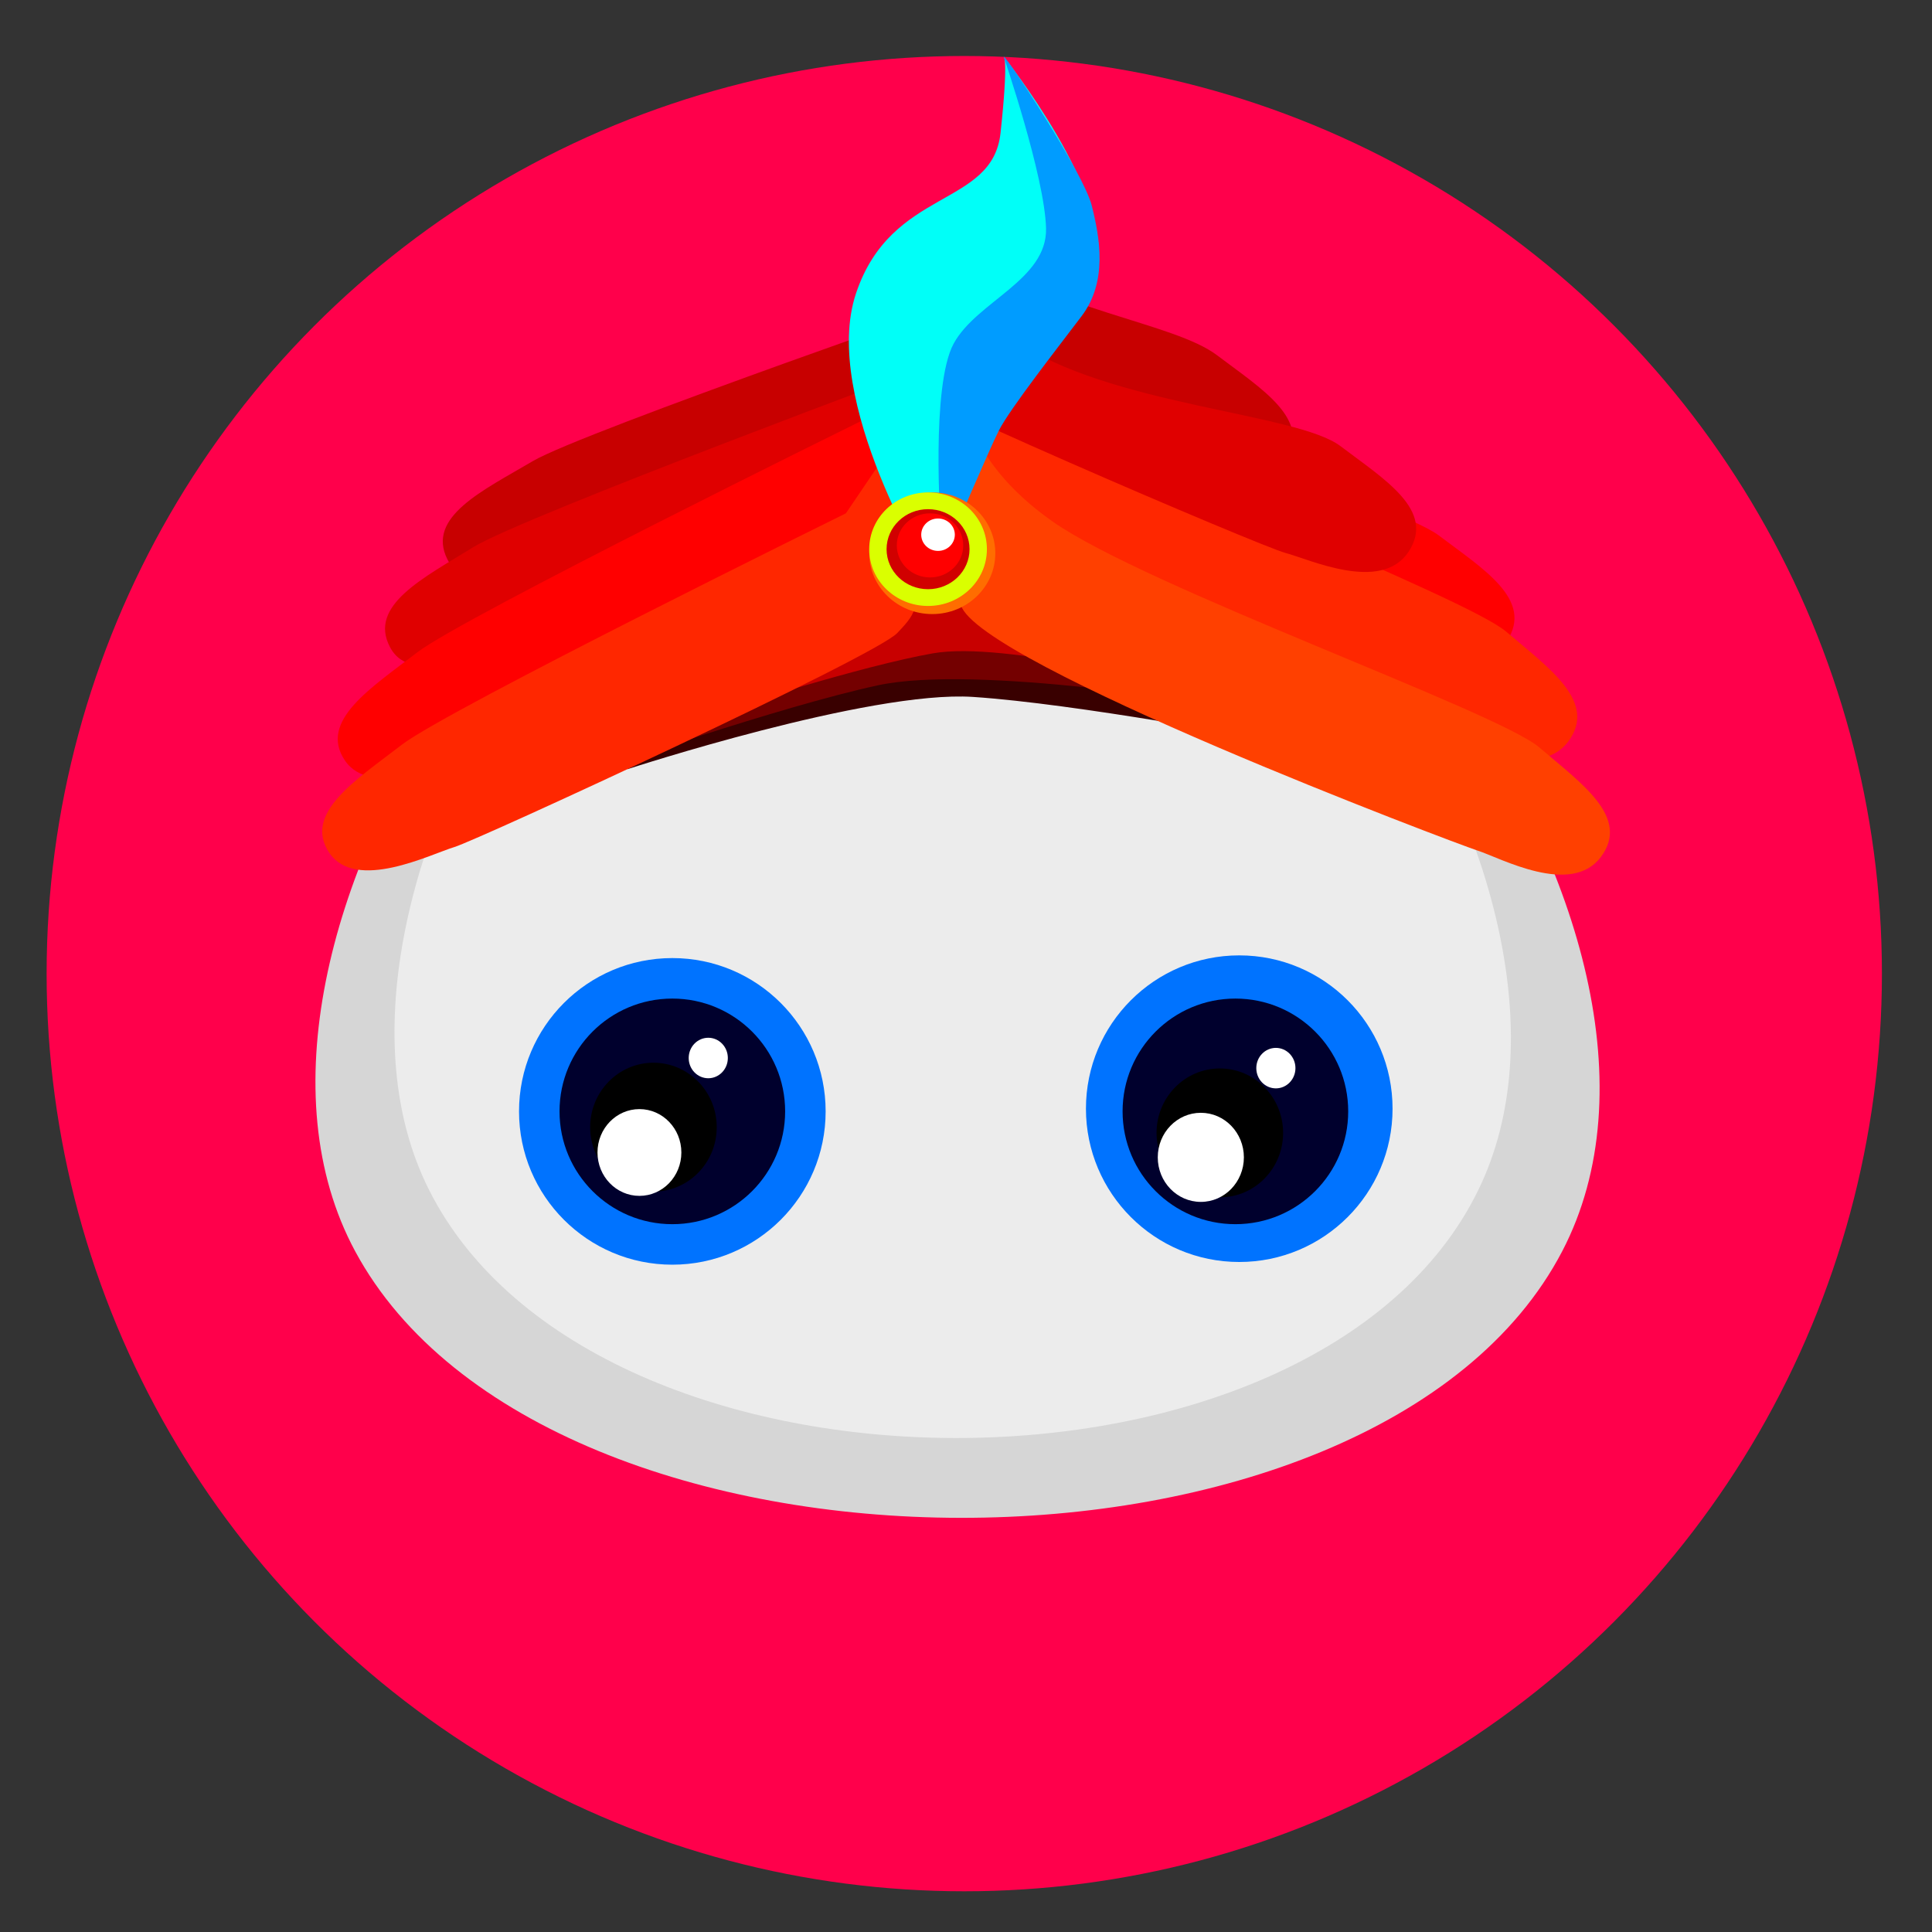 <?xml version="1.0" encoding="UTF-8" standalone="no"?>
<svg
   xmlns:dc="http://purl.org/dc/elements/1.1/"
   xmlns:cc="http://creativecommons.org/ns#"
   xmlns:rdf="http://www.w3.org/1999/02/22-rdf-syntax-ns#"
   xmlns:svg="http://www.w3.org/2000/svg"
   xmlns="http://www.w3.org/2000/svg"
   xmlns:sodipodi="http://sodipodi.sourceforge.net/DTD/sodipodi-0.dtd"
   xmlns:inkscape="http://www.inkscape.org/namespaces/inkscape"
   width="128mm"
   height="128mm"
   viewBox="0 0 128 128"
   version="1.1"
   id="svg46543"
   inkscape:version="1.0.1 (3bc2e813f5, 2020-09-07)"
   sodipodi:docname="sugaroid-genie.svg">
  <rect x="0" y="0" width="128" height="128" fill="#333333" stroke="none"/>
  <defs
     id="defs46537" />
  <sodipodi:namedview
     id="base"
     pagecolor="#ffffff"
     bordercolor="#666666"
     borderopacity="1.0"
     inkscape:pageopacity="0.0"
     inkscape:pageshadow="2"
     inkscape:zoom="0.7"
     inkscape:cx="177.98648"
     inkscape:cy="307.65764"
     inkscape:document-units="mm"
     inkscape:current-layer="layer1"
     inkscape:document-rotation="0"
     showgrid="false"
     inkscape:window-width="1366"
     inkscape:window-height="710"
     inkscape:window-x="0"
     inkscape:window-y="28"
     inkscape:window-maximized="1" />
  <g
     inkscape:label="Layer 1"
     inkscape:groupmode="layer"
     id="layer1">
    <g
       id="g47144"
       transform="matrix(0.676,0,0,0.676,129.043,-825.833)">
      <circle
         style="fill:#ff004b;fill-opacity:1;stroke-width:0.265"
         id="path826-4-66-45"
         cx="-96.387"
         cy="1317.07"
         r="89.936"
         inkscape:export-xdpi="96"
         inkscape:export-ydpi="96"
         inkscape:export-filename="/home/ss/repo/sugaroid/sugaroid/gui/ui/sugaroid_genie.png" />
      <g
         transform="translate(-410.277,1204.887)"
         id="g1002-2-9"
         inkscape:export-filename="/home/ss/repo/sugaroid/sugaroid/gui/ui/sugaroid_genie.png"
         inkscape:export-xdpi="96"
         inkscape:export-ydpi="96">
        <circle
           inkscape:export-ydpi="96"
           inkscape:export-xdpi="96"
           r="93.678"
           cy="112.183"
           cx="313.679"
           id="path826-3-46-0-5"
           style="fill:#acac00;fill-opacity:0;stroke-width:0.276" />
        <circle
           inkscape:export-ydpi="96"
           inkscape:export-xdpi="96"
           r="93.678"
           cy="112.448"
           cx="314.456"
           id="path826-3-4-4-5"
           style="fill:#0f3000;fill-opacity:0;stroke-width:0.276" />
        <path
           sodipodi:nodetypes="aaaa"
           inkscape:connector-curvature="0"
           id="path894-8-0-0"
           d="m 311.641,52.26 c -34.784,0.465 -73.944,56.494 -57.452,87.124 18.695,34.722 100.077,34.969 118.307,0 16.375,-31.412 -25.433,-87.597 -60.854,-87.124 z"
           style="fill:#d6d6d6;fill-opacity:1;stroke:none;stroke-width:0.265px;stroke-linecap:butt;stroke-linejoin:miter;stroke-opacity:1" />
        <path
           sodipodi:nodetypes="aaaa"
           inkscape:connector-curvature="0"
           id="path894-83-4"
           d="m 311.376,52.26 c -30.24,0.433 -64.284,52.592 -49.947,81.106 16.253,32.324 87.003,32.554 102.851,0 14.236,-29.242 -22.111,-81.546 -52.904,-81.106 z"
           style="fill:#ececec;fill-opacity:1;stroke:none;stroke-width:0.238px;stroke-linecap:butt;stroke-linejoin:miter;stroke-opacity:1" />
        <circle
           r="15.025"
           cy="125.682"
           cx="285.278"
           id="path896-1-1-1"
           style="fill:#0073ff;fill-opacity:1;stroke:none;stroke-width:0.36" />
        <circle
           r="11.056"
           cy="125.682"
           cx="285.278"
           id="path896-2-4"
           style="fill:#00002d;fill-opacity:1;stroke:none;stroke-width:0.265" />
        <circle
           r="15.025"
           cy="125.418"
           cx="340.84"
           id="path896-1-2-8-0"
           style="fill:#0073ff;fill-opacity:1;stroke:none;stroke-width:0.36" />
        <circle
           r="11.056"
           cy="125.682"
           cx="340.462"
           id="path896-4-6-6"
           style="fill:#00002d;fill-opacity:1;stroke:none;stroke-width:0.265" />
      </g>
      <ellipse
         style="fill:#000000;fill-rule:evenodd;stroke-width:0.459"
         id="path2099-8"
         cx="-126.85"
         cy="1332.118"
         rx="6.202"
         ry="6.317"
         inkscape:export-filename="/home/ss/repo/sugaroid/sugaroid/gui/ui/sugaroid_genie.png"
         inkscape:export-xdpi="96"
         inkscape:export-ydpi="96" />
      <ellipse
         style="fill:#ffffff;fill-rule:evenodd;stroke-width:0.265"
         id="path2105-3"
         cx="-65.848"
         cy="1326.33"
         rx="1.918"
         ry="1.984"
         inkscape:export-filename="/home/ss/repo/sugaroid/sugaroid/gui/ui/sugaroid_genie.png"
         inkscape:export-xdpi="96"
         inkscape:export-ydpi="96" />
      <ellipse
         style="fill:#000000;fill-rule:evenodd;stroke-width:0.459"
         id="path2099-1-9"
         cx="-71.34"
         cy="1332.679"
         rx="6.202"
         ry="6.317"
         inkscape:export-filename="/home/ss/repo/sugaroid/sugaroid/gui/ui/sugaroid_genie.png"
         inkscape:export-xdpi="96"
         inkscape:export-ydpi="96" />
      <ellipse
         style="fill:#ffffff;fill-rule:evenodd;stroke-width:0.265"
         id="path2105-1-66"
         cx="-121.477"
         cy="1325.338"
         rx="1.918"
         ry="1.984"
         inkscape:export-filename="/home/ss/repo/sugaroid/sugaroid/gui/ui/sugaroid_genie.png"
         inkscape:export-xdpi="96"
         inkscape:export-ydpi="96" />
      <ellipse
         style="fill:#ffffff;fill-rule:evenodd;stroke-width:0.567"
         id="path2105-1-6-3"
         cx="-128.224"
         cy="1334.598"
         rx="4.11"
         ry="4.252"
         inkscape:export-filename="/home/ss/repo/sugaroid/sugaroid/gui/ui/sugaroid_genie.png"
         inkscape:export-xdpi="96"
         inkscape:export-ydpi="96" />
      <ellipse
         style="fill:#ffffff;fill-rule:evenodd;stroke-width:0.582"
         id="path2105-1-6-5-27"
         cx="-73.203"
         cy="1335.074"
         rx="4.22"
         ry="4.366"
         inkscape:export-filename="/home/ss/repo/sugaroid/sugaroid/gui/ui/sugaroid_genie.png"
         inkscape:export-xdpi="96"
         inkscape:export-ydpi="96" />
      <path
         inkscape:export-ydpi="96"
         inkscape:export-xdpi="96"
         inkscape:export-filename="/home/ss/repo/sugaroid/sugaroid/gui/ui/sugaroid_genie.png"
         style="fill:#7a0000;fill-opacity:1;stroke:none;stroke-width:0.265px;stroke-linecap:butt;stroke-linejoin:miter;stroke-opacity:1"
         d="m -127.653,1292.271 c 0,0 20.184,-7.328 29.828,-7.797 9.645,-0.469 25.102,4.144 25.102,4.144 l 18.528,8.27 -26.76,-25.068 -19.283,2.091 z"
         id="path39743"
         inkscape:connector-curvature="0" />
      <path
         inkscape:export-ydpi="96"
         inkscape:export-xdpi="96"
         inkscape:export-filename="/home/ss/repo/sugaroid/sugaroid/gui/ui/sugaroid_genie.png"
         inkscape:connector-curvature="0"
         id="path39944-2"
         d="m -66.881,1294.131 c 0,0 -18.523,-3.513 -28.657,-4.182 -10.134,-0.669 -33.856,7.082 -33.856,7.082 0,0 1.93,-7.621 17.236,-13.47 15.306,-5.849 32.161,-3.792 39.462,1.595 7.302,5.387 5.815,8.976 5.815,8.976 z"
         style="fill:#390000;fill-opacity:1;stroke:none;stroke-width:0.349px;stroke-linecap:butt;stroke-linejoin:miter;stroke-opacity:1" />
      <path
         inkscape:export-ydpi="96"
         inkscape:export-xdpi="96"
         inkscape:export-filename="/home/ss/repo/sugaroid/sugaroid/gui/ui/sugaroid_genie.png"
         inkscape:connector-curvature="0"
         id="path39944-4"
         d="m -131.97,1296.993 c 0,0 17.394,-6.069 27.091,-8.176 9.697,-2.107 33.735,1.99 33.735,1.99 0,0 -2.961,-7.107 -18.593,-10.572 -15.632,-3.465 -31.623,0.954 -37.904,7.225 -6.281,6.271 -4.328,9.534 -4.328,9.534 z"
         style="fill:#740000;fill-opacity:1;stroke:none;stroke-width:0.342px;stroke-linecap:butt;stroke-linejoin:miter;stroke-opacity:1" />
      <path
         inkscape:export-ydpi="96"
         inkscape:export-xdpi="96"
         inkscape:export-filename="/home/ss/repo/sugaroid/sugaroid/gui/ui/sugaroid_genie.png"
         style="fill:#c80000;fill-opacity:1;stroke:none;stroke-width:0.265px;stroke-linecap:butt;stroke-linejoin:miter;stroke-opacity:1"
         d="m -119.397,1291.087 c 0,0 12.825,-4.15 19.918,-5.406 7.093,-1.256 24.269,3.347 24.269,3.347 0,0 -1.826,-6.034 -12.96,-9.691 -11.134,-3.657 -22.874,-0.803 -27.684,4.073 -4.81,4.877 -3.544,7.677 -3.544,7.677 z"
         id="path39944"
         inkscape:connector-curvature="0" />
      <path
         inkscape:export-ydpi="96"
         inkscape:export-xdpi="96"
         inkscape:export-filename="/home/ss/repo/sugaroid/sugaroid/gui/ui/sugaroid_genie.png"
         style="fill:#c80000;fill-opacity:1;stroke:none;stroke-width:0.265px;stroke-linecap:butt;stroke-linejoin:miter;stroke-opacity:1"
         d="m -96.694,1245.745 c 9.227,6.462 20.794,7.466 25.108,10.738 4.314,3.271 9.353,6.3 6.672,10.363 -2.681,4.062 -9.79,0.694 -12.084,0.1 -31.677,-9.302 -23.948,-9.861 -24.034,-12.072 3.238,-5.806 -1.331,-4.339 4.337,-9.129 z"
         id="path39764-5-1-1-1-6"
         inkscape:connector-curvature="0"
         sodipodi:nodetypes="cssccc" />
      <g
         inkscape:export-ydpi="96"
         inkscape:export-xdpi="96"
         inkscape:export-filename="/home/ss/repo/sugaroid/sugaroid/gui/ui/sugaroid_genie.png"
         id="g39815-4"
         transform="matrix(-0.98,-0.129,-0.154,1,-98.772,-88.749)">
        <path
           style="fill:#ff0000;fill-opacity:1;stroke:none;stroke-width:0.265px;stroke-linecap:butt;stroke-linejoin:miter;stroke-opacity:1"
           d="m -207.974,1315.819 c -10.223,5.14 -46.012,11.018 -50.83,13.666 -4.818,2.648 -10.324,4.965 -8.269,9.293 2.055,4.328 9.683,1.946 12.068,1.661 2.385,-0.285 42.637,-11.212 45.046,-13.115 2.409,-1.903 12.105,-0.113 13.917,-7.653 -11.933,-3.852 -4.011,-7.938 -11.933,-3.852 z"
           id="path39764-5-1-1"
           inkscape:connector-curvature="0"
           sodipodi:nodetypes="csscscc" />
        <path
           sodipodi:nodetypes="zsscsscz"
           inkscape:connector-curvature="0"
           id="path39764-5-1"
           d="m -216.947,1321.291 c -9.901,5.724 -45.31,13.687 -49.963,16.61 -4.653,2.923 -10.013,5.556 -7.693,9.75 2.32,4.194 9.798,1.371 12.164,0.947 2.367,-0.425 41.925,-13.682 44.216,-15.721 2.291,-2.039 12.091,-0.824 13.439,-8.447 1.348,-7.623 -0.258,-13.756 -0.258,-13.756 0,0 -2.005,4.893 -11.906,10.617 z"
           style="fill:#ff2700;fill-opacity:1;stroke:none;stroke-width:0.265px;stroke-linecap:butt;stroke-linejoin:miter;stroke-opacity:1" />
        <path
           style="fill:#ff4000;fill-opacity:1;stroke:none;stroke-width:0.265px;stroke-linecap:butt;stroke-linejoin:miter;stroke-opacity:1"
           d="m -220.727,1333.024 c -10.109,5.112 -46.475,12.627 -51.128,15.55 -4.653,2.923 -10.013,5.556 -7.693,9.75 2.32,4.194 9.798,1.371 12.164,0.947 2.367,-0.425 51.748,-11.654 54.368,-17.049 1.142,-2.353 1.94,0.504 3.287,-7.119 1.348,-7.623 -0.258,-13.756 -0.258,-13.756 0,0 -0.632,6.565 -10.741,11.677 z"
           id="path39764-5"
           inkscape:connector-curvature="0"
           sodipodi:nodetypes="zsscsscz" />
        <path
           sodipodi:nodetypes="csscscc"
           inkscape:connector-curvature="0"
           id="path39764-5-1-1-1"
           d="m -214.194,1316.052 c -10.223,5.14 -28.806,3.448 -33.625,6.096 -4.818,2.648 -10.324,4.965 -8.269,9.293 2.055,4.328 9.683,1.946 12.068,1.661 2.385,-0.285 42.637,-11.212 45.046,-13.115 2.409,-1.903 -10.754,4.842 -8.941,-2.698 4.599,-20.978 1.642,-5.324 -6.279,-1.238 z"
           style="fill:#e00000;fill-opacity:1;stroke:none;stroke-width:0.265px;stroke-linecap:butt;stroke-linejoin:miter;stroke-opacity:1" />
      </g>
      <g
         transform="translate(7.107,-24.245)"
         inkscape:export-ydpi="96"
         inkscape:export-xdpi="96"
         inkscape:export-filename="/home/ss/repo/sugaroid/sugaroid/gui/ui/sugaroid_genie.png"
         id="g39815">
        <path
           style="fill:#c80000;fill-opacity:1;stroke:none;stroke-width:0.265px;stroke-linecap:butt;stroke-linejoin:miter;stroke-opacity:1"
           d="m -99.786,1273.966 c 0,0 -41.114,14.24 -45.996,17.119 -4.882,2.879 -10.462,5.47 -8.369,9.623 2.092,4.152 9.824,1.379 12.243,0.965 2.419,-0.414 39.294,-16.931 41.734,-18.942 2.44,-2.01 3.051,0.381 7.837,-5.864 4.716,-6.152 -1.066,-10.188 -1.066,-10.188 z"
           id="path39764-6-1-4"
           inkscape:connector-curvature="0"
           sodipodi:nodetypes="cssssscc" />
        <path
           inkscape:connector-curvature="0"
           id="path39764-6-1"
           d="m -106.007,1281.392 c 0,0 -40.791,15.14 -45.609,18.126 -4.818,2.986 -10.339,5.699 -8.156,9.804 2.183,4.105 8.84,-0.078 11.249,-0.545 2.409,-0.467 44.982,-13.295 45.313,-16.439 0.381,-3.619 1.519,-1.395 4.713,-8.209 3.291,-7.019 -1.29,-10.162 -1.29,-10.162 z"
           style="fill:#e00000;fill-opacity:1;stroke:none;stroke-width:0.265px;stroke-linecap:butt;stroke-linejoin:miter;stroke-opacity:1"
           sodipodi:nodetypes="cssssscc" />
        <path
           style="fill:#ff0000;fill-opacity:1;stroke:none;stroke-width:0.265px;stroke-linecap:butt;stroke-linejoin:miter;stroke-opacity:1"
           d="m -113.57,1287.14 c 0,0 -39.036,19.219 -43.524,22.68 -4.488,3.461 -9.704,6.723 -7.114,10.585 2.59,3.862 9.92,0.153 12.269,-0.558 2.349,-0.711 41.229,-18.675 43.401,-20.972 2.172,-2.297 1.84,-2.076 2.718,-9.778 0.878,-7.702 -2.319,-9.978 -2.319,-9.978 z"
           id="path39764-6"
           inkscape:connector-curvature="0" />
        <path
           inkscape:connector-curvature="0"
           id="path39764"
           d="m -115.094,1296.199 c 0,0 -39.036,19.219 -43.524,22.68 -4.488,3.461 -9.704,6.723 -7.114,10.585 2.59,3.862 9.92,0.153 12.269,-0.558 2.349,-0.711 41.229,-18.675 43.401,-20.972 2.172,-2.297 1.84,-2.076 2.718,-9.778 0.878,-7.702 -2.319,-9.978 -2.319,-9.978 z"
           style="fill:#ff2700;fill-opacity:1;stroke:none;stroke-width:0.265px;stroke-linecap:butt;stroke-linejoin:miter;stroke-opacity:1" />
      </g>
      <path
         inkscape:export-ydpi="96"
         inkscape:export-xdpi="96"
         inkscape:export-filename="/home/ss/repo/sugaroid/sugaroid/gui/ui/sugaroid_genie.png"
         style="fill:#00fff8;fill-opacity:1;stroke:none;stroke-width:0.265px;stroke-linecap:butt;stroke-linejoin:miter;stroke-opacity:1"
         d="m -99.772,1278.101 c 0,0 -10.709,-17.271 -7.23,-27.688 3.479,-10.417 13.377,-8.393 14.17,-15.742 0.793,-7.35 0.311,-7.463 0.311,-7.463 0,0 10.808,13.457 9.135,20.83 -1.673,7.374 -6.241,7.649 -10.491,17.55 -4.25,9.901 -5.894,12.512 -5.894,12.512"
         id="path39745"
         inkscape:connector-curvature="0" />
      <path
         inkscape:export-ydpi="96"
         inkscape:export-xdpi="96"
         inkscape:export-filename="/home/ss/repo/sugaroid/sugaroid/gui/ui/sugaroid_genie.png"
         style="fill:#009cff;fill-opacity:1;stroke:none;stroke-width:0.265px;stroke-linecap:butt;stroke-linejoin:miter;stroke-opacity:1"
         d="m -98.701,1273.125 c 0,0 -0.977,-13.669 1.277,-17.807 2.254,-4.138 9.177,-6.231 9.051,-11.301 -0.127,-5.07 -4.149,-16.809 -4.149,-16.809 0.24,-0.14 7.829,11.394 8.629,14.584 0.812,3.24 1.555,7.461 -0.994,10.839 -2.164,2.867 -7.054,9.104 -8.118,11.228 -1.057,2.11 -4.303,9.754 -4.303,9.754 z"
         id="path39919"
         inkscape:connector-curvature="0"
         sodipodi:nodetypes="csscssscc" />
      <ellipse
         inkscape:export-ydpi="96"
         inkscape:export-xdpi="96"
         inkscape:export-filename="/home/ss/repo/sugaroid/sugaroid/gui/ui/sugaroid_genie.png"
         style="fill:#ff6d00;fill-opacity:1;fill-rule:evenodd;stroke-width:0.357"
         id="path39747-6-1"
         cx="-99.524"
         cy="1275.869"
         rx="6.179"
         ry="5.961" />
      <ellipse
         inkscape:export-ydpi="96"
         inkscape:export-xdpi="96"
         inkscape:export-filename="/home/ss/repo/sugaroid/sugaroid/gui/ui/sugaroid_genie.png"
         ry="5.563"
         rx="5.767"
         cy="1275.471"
         cx="-99.936"
         id="path39747-6"
         style="fill:#daff00;fill-opacity:1;fill-rule:evenodd;stroke-width:0.333" />
      <ellipse
         inkscape:export-ydpi="96"
         inkscape:export-xdpi="96"
         inkscape:export-filename="/home/ss/repo/sugaroid/sugaroid/gui/ui/sugaroid_genie.png"
         style="fill:#d10000;fill-opacity:1;fill-rule:evenodd;stroke-width:0.235"
         id="path39747"
         cx="-99.936"
         cy="1275.471"
         rx="4.066"
         ry="3.922" />
      <ellipse
         inkscape:export-ydpi="96"
         inkscape:export-xdpi="96"
         inkscape:export-filename="/home/ss/repo/sugaroid/sugaroid/gui/ui/sugaroid_genie.png"
         ry="3.14"
         rx="3.255"
         cy="1275.099"
         cx="-99.744"
         id="path39747-99"
         style="fill:#ff0000;fill-opacity:1;fill-rule:evenodd;stroke-width:0.188" />
      <ellipse
         inkscape:export-ydpi="96"
         inkscape:export-xdpi="96"
         inkscape:export-filename="/home/ss/repo/sugaroid/sugaroid/gui/ui/sugaroid_genie.png"
         ry="1.588"
         rx="1.647"
         cy="1274.051"
         cx="-98.959"
         id="path39747-9"
         style="fill:#ffffff;fill-opacity:1;fill-rule:evenodd;stroke-width:0.095" />
    </g>
  </g>
</svg>
